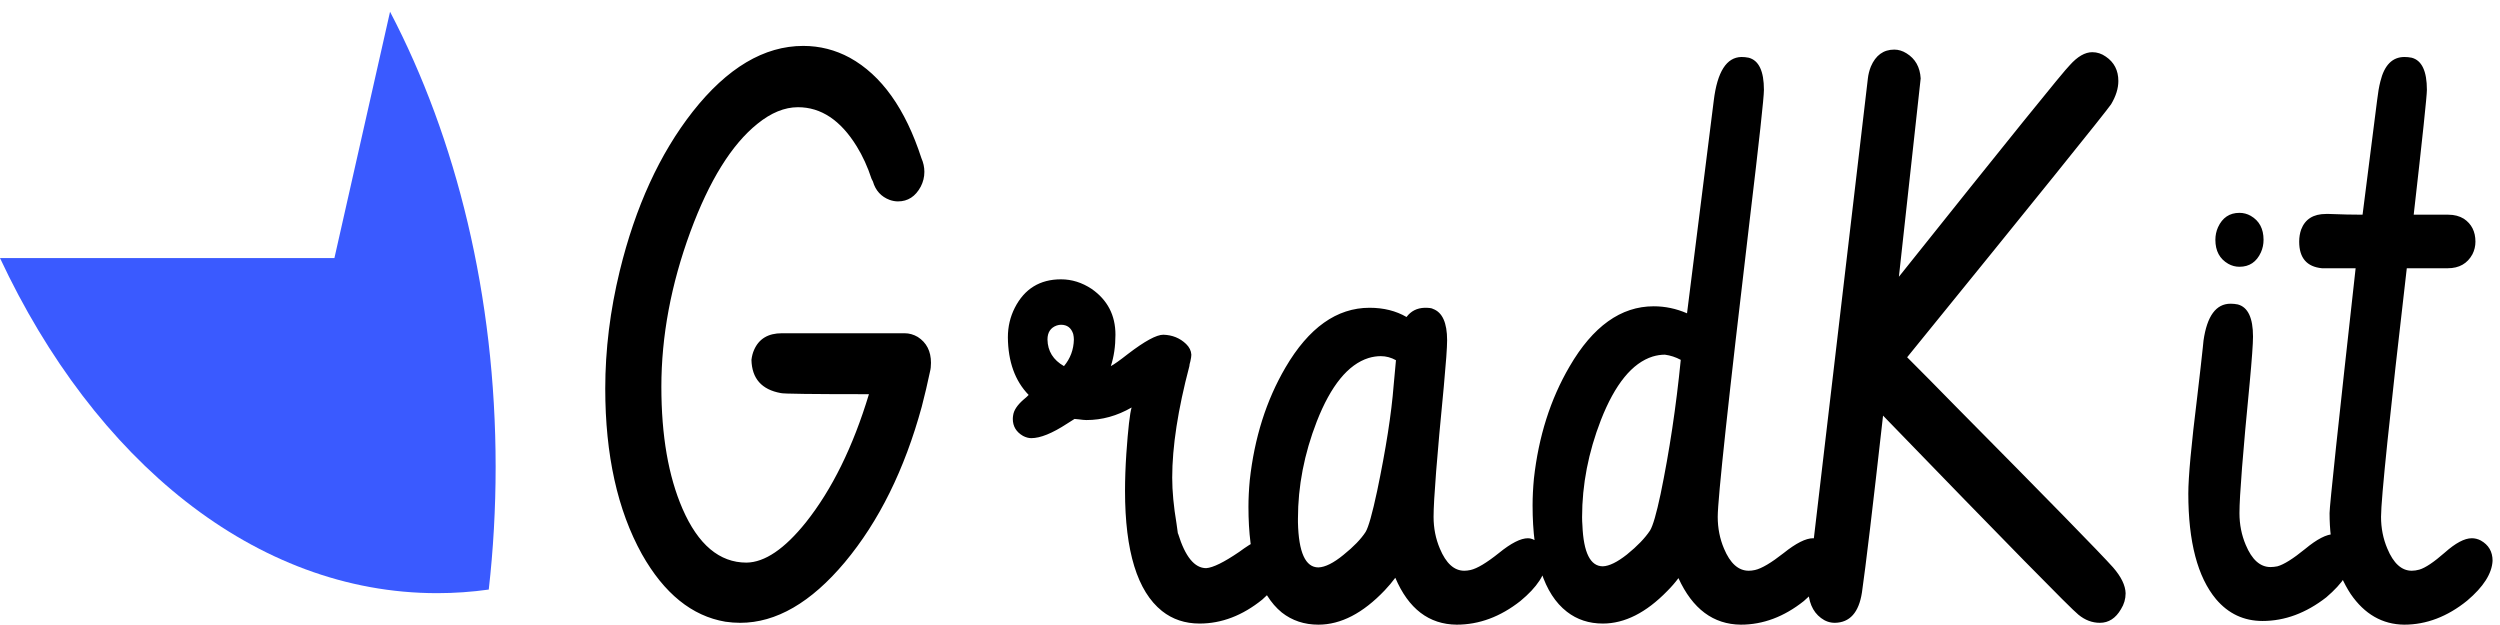 <svg width="200" height="50" viewBox="0 0 200 50" fill="none" xmlns="http://www.w3.org/2000/svg">
<path fill-rule="evenodd" clip-rule="evenodd" d="M0 20.645C7.565 36.815 20.404 47.453 34.97 47.453C36.364 47.453 37.742 47.355 39.101 47.165C39.463 43.971 39.651 40.692 39.651 37.351C39.651 23.686 36.507 11.077 31.204 0.939L26.753 20.645H0Z" fill="#3A5AFF"/>
<path d="M62.545 26.66C62.545 26.66 65.819 26.66 72.366 26.66C72.736 26.66 73.088 26.759 73.422 26.956C74.126 27.409 74.478 28.098 74.478 29.024C74.478 29.3 74.452 29.536 74.399 29.733C74.205 30.659 73.985 31.595 73.739 32.54C72.366 37.563 70.316 41.71 67.587 44.98C64.877 48.21 62.087 49.825 59.218 49.825C58.831 49.825 58.435 49.796 58.03 49.737C55.355 49.283 53.129 47.481 51.351 44.33C49.397 40.803 48.42 36.391 48.42 31.092C48.42 27.98 48.808 24.838 49.582 21.667C50.832 16.545 52.777 12.3 55.417 8.932C58.18 5.426 61.128 3.673 64.261 3.673C65.581 3.673 66.822 3.988 67.984 4.618C70.518 6.017 72.428 8.696 73.713 12.655C73.871 13.009 73.95 13.374 73.95 13.748C73.95 14.162 73.853 14.556 73.66 14.93C73.237 15.718 72.63 16.112 71.838 16.112C71.627 16.112 71.407 16.073 71.178 15.994C70.492 15.738 70.043 15.245 69.832 14.516L69.726 14.31C69.409 13.344 69.013 12.478 68.538 11.709C67.253 9.621 65.686 8.577 63.839 8.577C62.765 8.577 61.683 9.021 60.591 9.907C58.532 11.562 56.745 14.438 55.232 18.535C53.683 22.75 52.909 26.887 52.909 30.945C52.909 34.845 53.472 38.095 54.598 40.695C55.848 43.571 57.555 45.009 59.72 45.009C61.181 44.989 62.765 43.916 64.472 41.788C66.567 39.149 68.247 35.731 69.515 31.535C64.991 31.535 62.642 31.506 62.466 31.447C60.934 31.171 60.151 30.285 60.116 28.788C60.151 28.492 60.222 28.226 60.327 27.99C60.715 27.104 61.454 26.66 62.545 26.66ZM94.226 42.645C94.226 42.665 94.235 42.685 94.252 42.704C94.816 44.536 95.564 45.452 96.496 45.452C97.042 45.413 97.922 44.98 99.136 44.152C100.228 43.345 101.046 42.941 101.592 42.941C101.856 42.941 102.12 43.039 102.384 43.236C102.841 43.63 103.07 44.083 103.07 44.595C103 45.679 102.305 46.802 100.985 47.964C99.4 49.244 97.728 49.884 95.968 49.884C94.807 49.884 93.803 49.55 92.959 48.88C90.987 47.304 90.002 44.103 90.002 39.277C90.002 38.331 90.037 37.337 90.107 36.293C90.248 34.283 90.389 33.052 90.53 32.599C89.368 33.269 88.162 33.604 86.913 33.604C86.772 33.604 86.561 33.584 86.279 33.545C86.138 33.525 86.033 33.515 85.962 33.515C85.91 33.555 85.707 33.683 85.355 33.899C84.176 34.668 83.226 35.052 82.504 35.052C82.293 35.052 82.073 34.993 81.844 34.874C81.298 34.559 81.025 34.106 81.025 33.515C81.025 33.417 81.034 33.318 81.052 33.22C81.105 32.826 81.377 32.412 81.87 31.979C82.064 31.821 82.205 31.693 82.293 31.595C81.201 30.472 80.647 28.936 80.63 26.985C80.63 26.138 80.814 25.35 81.184 24.622C81.958 23.105 83.191 22.346 84.88 22.346C85.743 22.346 86.561 22.602 87.335 23.115C88.603 24.001 89.236 25.222 89.236 26.778C89.236 27.704 89.113 28.541 88.867 29.29C89.131 29.152 89.588 28.827 90.239 28.315C91.577 27.291 92.519 26.778 93.064 26.778C93.786 26.798 94.393 27.044 94.886 27.517C95.15 27.773 95.291 28.059 95.308 28.374C95.308 28.492 95.282 28.669 95.229 28.906C95.176 29.083 95.15 29.211 95.15 29.29C94.235 32.757 93.777 35.731 93.777 38.213C93.777 39.297 93.892 40.518 94.12 41.877C94.173 42.232 94.208 42.488 94.226 42.645ZM85.91 27.163C85.91 27.025 85.892 26.877 85.857 26.719C85.698 26.227 85.373 25.981 84.88 25.981C84.775 25.981 84.66 26 84.537 26.04C84.044 26.217 83.798 26.591 83.798 27.163C83.815 28.088 84.255 28.797 85.118 29.29C85.628 28.679 85.892 27.97 85.91 27.163ZM99.876 40.547C99.876 39.878 99.911 39.169 99.981 38.42C100.351 35.032 101.301 32.028 102.833 29.408C104.698 26.217 106.942 24.622 109.565 24.622C110.691 24.622 111.677 24.868 112.522 25.36C112.874 24.887 113.358 24.641 113.974 24.622C114.326 24.622 114.546 24.651 114.634 24.71C115.391 24.986 115.769 25.823 115.769 27.222C115.769 27.793 115.681 29.024 115.505 30.915C114.959 36.509 114.686 39.986 114.686 41.345C114.686 42.251 114.854 43.098 115.188 43.886C115.681 45.068 116.332 45.659 117.142 45.659C117.3 45.659 117.467 45.639 117.644 45.6C118.171 45.482 118.928 45.029 119.914 44.241C120.882 43.453 121.656 43.059 122.237 43.059C122.466 43.059 122.704 43.148 122.95 43.325C123.46 43.719 123.716 44.241 123.716 44.891C123.663 45.915 122.968 46.979 121.63 48.082C120.028 49.343 118.33 49.973 116.535 49.973C114.317 49.953 112.68 48.703 111.624 46.221C111.378 46.555 111.096 46.89 110.779 47.225C109.037 49.057 107.268 49.973 105.473 49.973C104.346 49.973 103.369 49.648 102.542 48.998C100.764 47.54 99.876 44.723 99.876 40.547ZM111.492 30.826C111.492 30.826 111.554 30.157 111.677 28.817C111.29 28.601 110.885 28.492 110.462 28.492C110.146 28.492 109.82 28.541 109.486 28.64C107.849 29.152 106.467 30.846 105.341 33.722C104.338 36.303 103.836 38.893 103.836 41.493C103.836 41.592 103.836 41.69 103.836 41.788C103.889 44.191 104.434 45.393 105.473 45.393C106.018 45.373 106.687 45.039 107.479 44.389C108.289 43.739 108.878 43.128 109.248 42.557C109.477 42.182 109.785 41.089 110.172 39.277C110.876 35.909 111.316 33.092 111.492 30.826ZM122.607 40.429C122.607 39.76 122.642 39.05 122.712 38.302C123.082 34.934 124.032 31.939 125.564 29.32C127.429 26.109 129.673 24.503 132.296 24.503C133.211 24.503 134.1 24.691 134.962 25.065L137.101 8.046C137.382 5.741 138.122 4.579 139.318 4.559C139.512 4.559 139.706 4.579 139.899 4.618C140.709 4.835 141.114 5.692 141.114 7.189C141.114 7.799 140.735 11.266 139.978 17.589C138.271 31.989 137.418 39.907 137.418 41.345C137.418 42.251 137.585 43.098 137.919 43.886C138.412 45.068 139.072 45.659 139.899 45.659C140.058 45.659 140.225 45.639 140.401 45.6C140.929 45.482 141.695 45.029 142.698 44.241C143.683 43.453 144.467 43.059 145.047 43.059C145.294 43.059 145.523 43.157 145.734 43.354C146.156 43.748 146.368 44.251 146.368 44.861C146.297 45.886 145.611 46.959 144.308 48.082C142.724 49.343 141.043 49.973 139.266 49.973C137.066 49.953 135.402 48.712 134.276 46.25C134.012 46.605 133.713 46.949 133.378 47.284C131.689 49.018 129.973 49.884 128.23 49.884C127.121 49.884 126.162 49.569 125.352 48.939C123.522 47.52 122.607 44.684 122.607 40.429ZM132.005 42.438C132.234 42.064 132.516 41.089 132.85 39.513C133.554 36.105 134.091 32.53 134.461 28.788C134.056 28.571 133.634 28.433 133.194 28.374C132.877 28.374 132.551 28.423 132.217 28.522C130.58 29.034 129.198 30.728 128.072 33.604C127.069 36.184 126.567 38.775 126.567 41.375C126.567 41.592 126.576 41.808 126.593 42.025C126.681 44.211 127.227 45.305 128.23 45.305C128.741 45.285 129.383 44.97 130.157 44.359C130.985 43.689 131.601 43.049 132.005 42.438ZM148.955 47.402C148.708 48.998 147.987 49.806 146.79 49.825C146.385 49.825 146.016 49.697 145.681 49.441C144.995 48.929 144.651 48.102 144.651 46.959L149.43 6.273C149.465 5.958 149.545 5.642 149.668 5.327C150.055 4.421 150.68 3.968 151.542 3.968C151.877 3.968 152.202 4.067 152.519 4.264C153.223 4.697 153.601 5.367 153.654 6.273L151.912 22.14C160.589 11.266 165.147 5.623 165.587 5.209C166.203 4.52 166.802 4.175 167.383 4.175C167.77 4.175 168.131 4.293 168.465 4.529C169.134 4.983 169.468 5.633 169.468 6.48C169.468 7.071 169.275 7.691 168.888 8.341C168.412 9.03 162.974 15.777 152.572 28.581C153.716 29.723 155.001 31.023 156.426 32.481C163.819 39.947 168.025 44.251 169.046 45.393C169.697 46.142 170.032 46.831 170.049 47.461C170.049 47.914 169.926 48.338 169.679 48.732C169.257 49.461 168.694 49.825 167.99 49.825C167.374 49.825 166.802 49.609 166.274 49.175C165.675 48.703 160.466 43.394 150.644 33.249C149.817 40.616 149.254 45.334 148.955 47.402ZM180.241 26.926C180.241 27.497 180.152 28.729 179.976 30.62C179.43 36.214 179.157 39.691 179.157 41.05C179.157 41.956 179.325 42.803 179.659 43.591C180.152 44.773 180.812 45.364 181.639 45.364C181.816 45.364 182 45.344 182.194 45.305C182.704 45.167 183.443 44.704 184.411 43.916C185.361 43.128 186.127 42.734 186.707 42.734C186.954 42.734 187.201 42.832 187.448 43.029C187.94 43.423 188.187 43.945 188.187 44.595C188.117 45.6 187.421 46.664 186.102 47.787C184.481 49.047 182.784 49.678 181.005 49.678C179.509 49.678 178.269 49.096 177.283 47.934C175.805 46.161 175.065 43.345 175.065 39.484C175.065 38.164 175.303 35.584 175.778 31.742C175.989 29.95 176.139 28.63 176.227 27.783C176.244 27.606 176.262 27.428 176.28 27.251C176.561 25.281 177.283 24.297 178.445 24.297C178.638 24.297 178.832 24.316 179.025 24.355C179.835 24.572 180.241 25.429 180.241 26.926ZM177.23 19.185C177.23 18.83 177.301 18.495 177.441 18.18C177.793 17.412 178.365 17.028 179.157 17.028C179.474 17.028 179.773 17.107 180.055 17.264C180.742 17.658 181.084 18.298 181.084 19.185C181.084 19.54 181.014 19.874 180.873 20.189C180.522 20.958 179.949 21.342 179.157 21.342C178.841 21.342 178.541 21.263 178.26 21.105C177.573 20.711 177.23 20.071 177.23 19.185ZM186.075 17.117C186.093 17.117 186.181 17.117 186.338 17.117C187.324 17.156 188.212 17.176 189.005 17.176L190.166 8.046C190.236 7.435 190.324 6.923 190.431 6.509C190.748 5.209 191.39 4.559 192.357 4.559C192.552 4.559 192.745 4.579 192.94 4.618C193.749 4.835 194.152 5.692 194.152 7.189C194.152 7.661 193.801 10.991 193.096 17.176H195.868C196.344 17.176 196.759 17.284 197.11 17.501C197.726 17.914 198.035 18.525 198.035 19.333C198.035 19.687 197.955 20.022 197.797 20.337C197.391 21.086 196.732 21.46 195.816 21.46H192.543C191.17 33.279 190.483 39.907 190.483 41.345C190.483 42.251 190.651 43.098 190.986 43.886C191.478 45.068 192.129 45.659 192.94 45.659C193.132 45.659 193.334 45.63 193.545 45.57C194.021 45.433 194.699 44.98 195.578 44.211C196.441 43.443 197.162 43.059 197.744 43.059C197.99 43.059 198.227 43.118 198.456 43.236C199.091 43.591 199.406 44.132 199.406 44.861C199.354 45.886 198.676 46.949 197.373 48.052C195.791 49.333 194.109 49.973 192.332 49.973C190.589 49.953 189.164 49.136 188.055 47.52C186.929 45.807 186.365 43.65 186.365 41.05C186.365 40.478 187.06 33.949 188.45 21.46H186.075C185.968 21.46 185.864 21.46 185.757 21.46C184.543 21.342 183.935 20.633 183.935 19.333C183.935 18.978 183.989 18.653 184.094 18.358C184.411 17.53 185.071 17.117 186.075 17.117Z" fill="black"/>
</svg>
